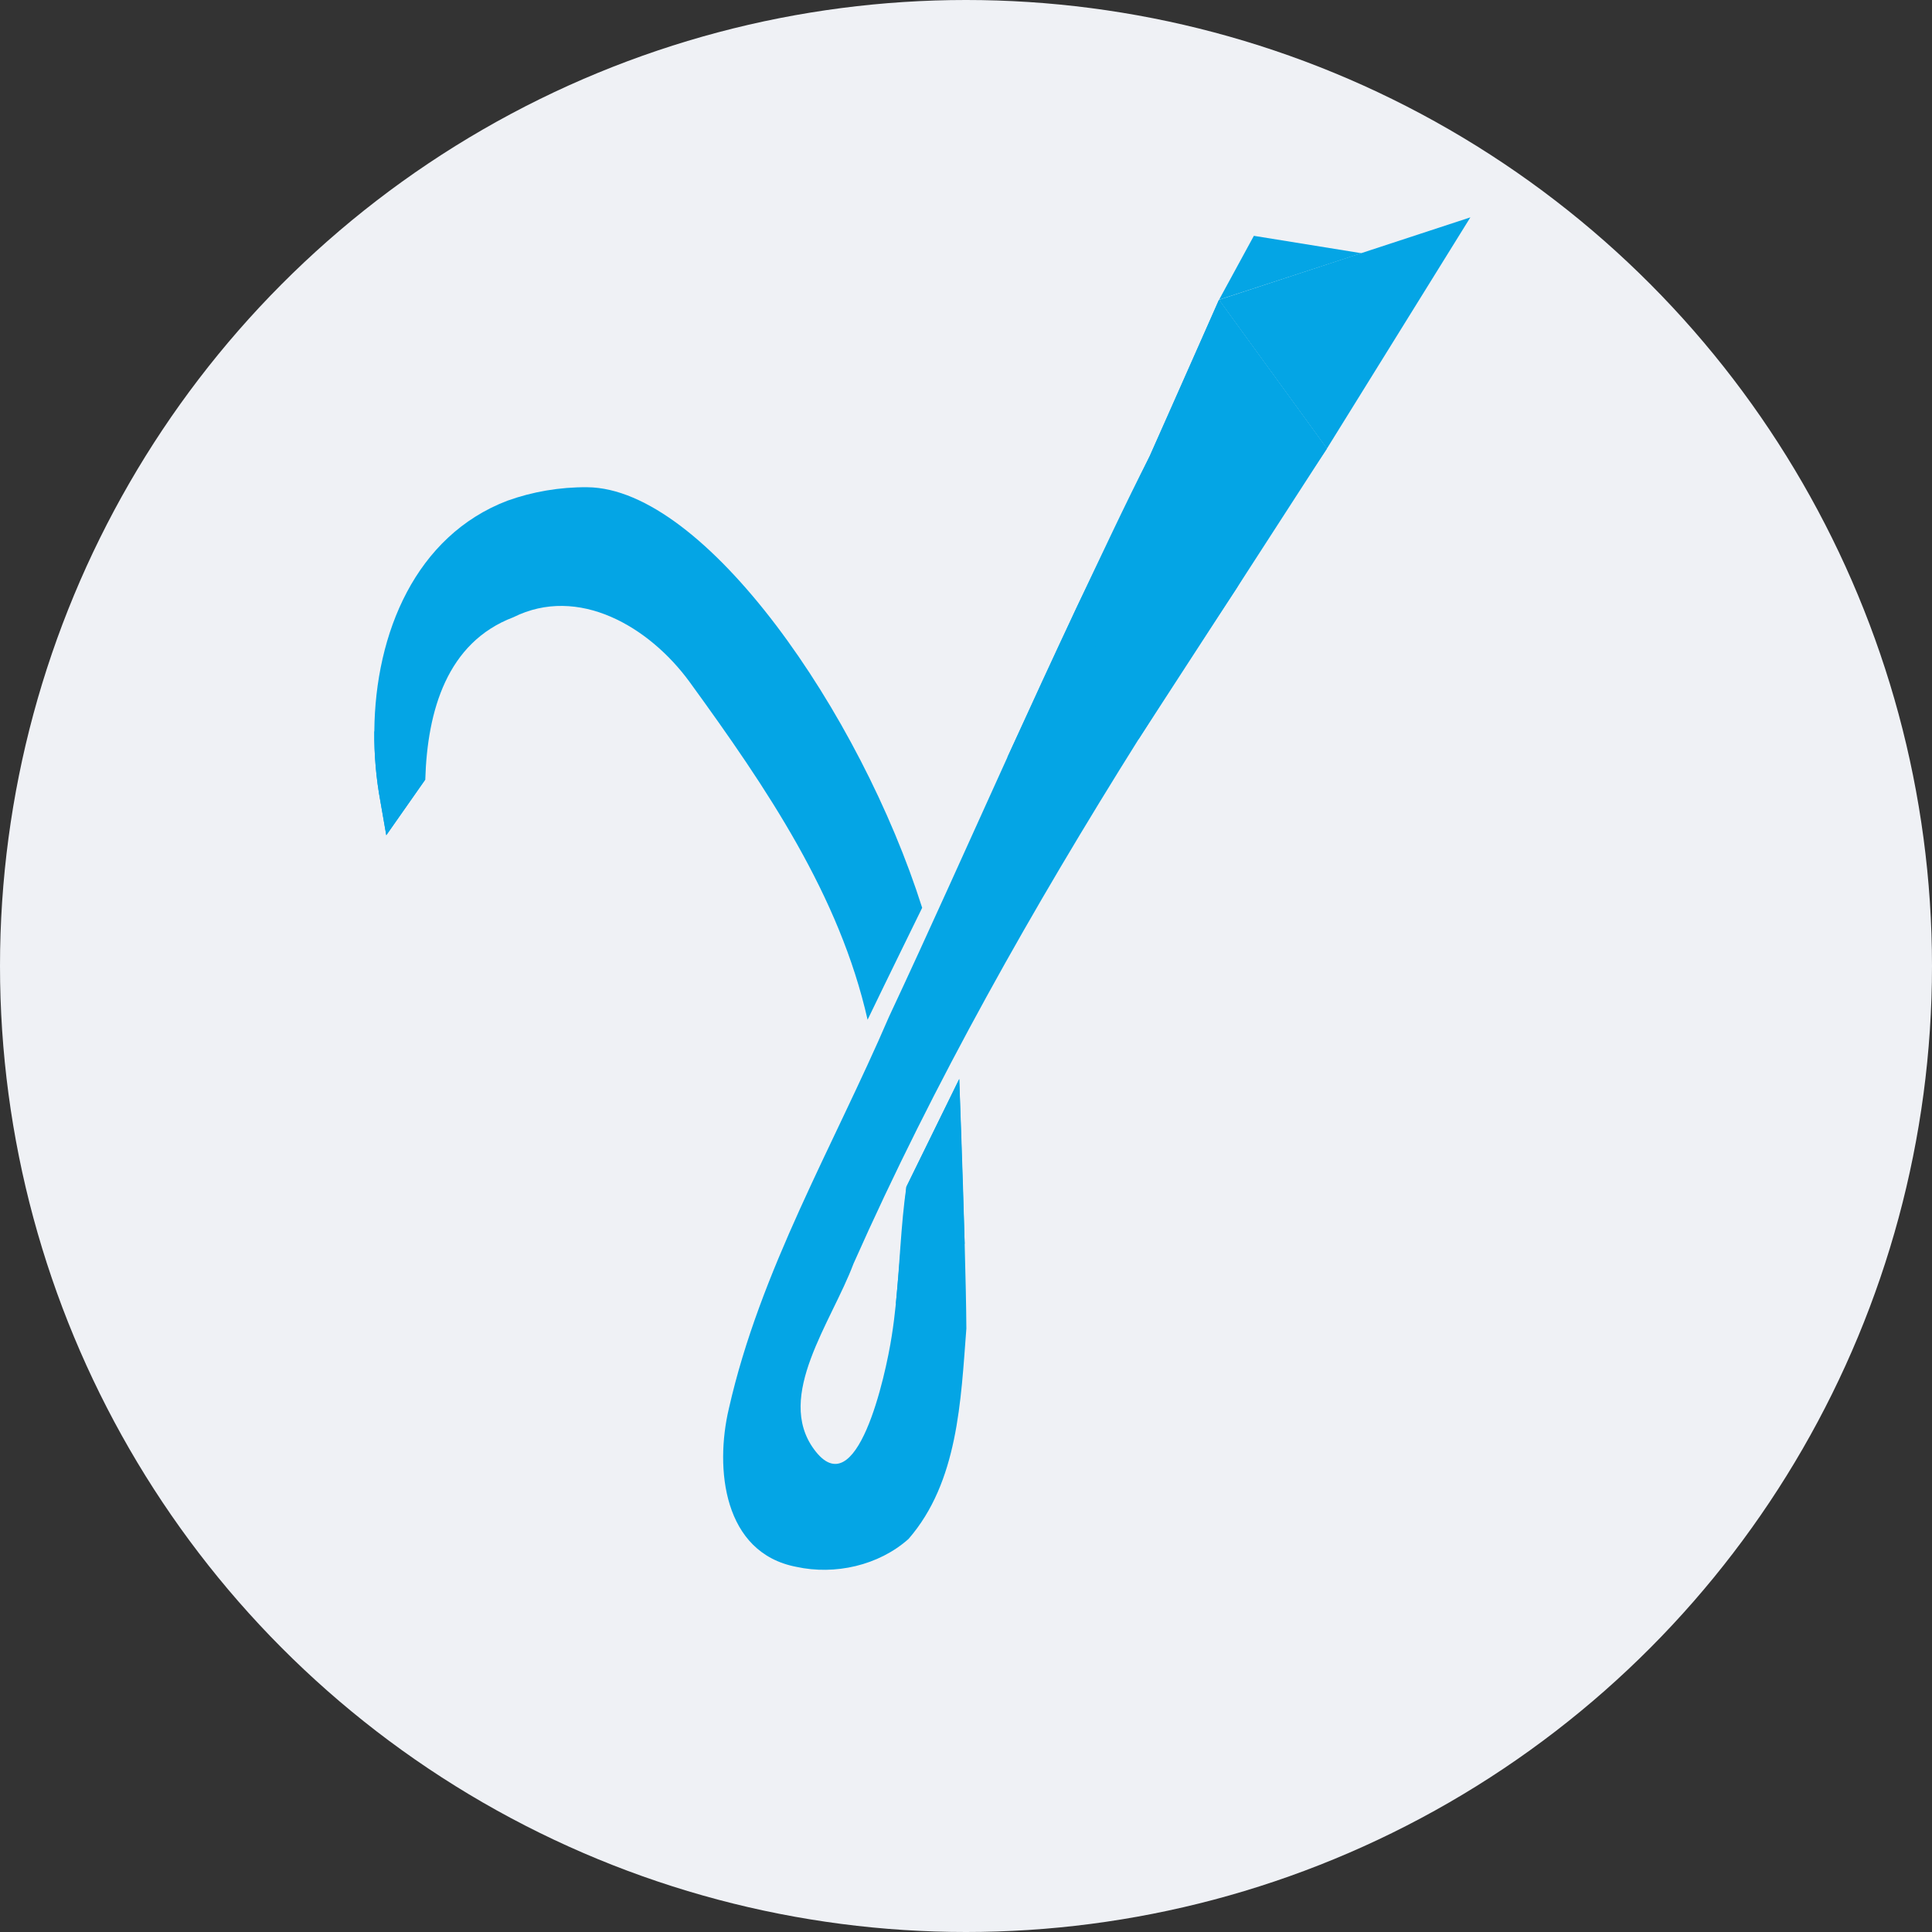 <svg xmlns="http://www.w3.org/2000/svg" width="16" height="16" version="1.1">
 <rect width="100%" height="100%" fill="#333333" stroke="none"/>
 <circle style="fill:#eff1f5" cx="8" cy="8" r="8"/>
 <path style="fill:#04a5e5" d="m 10.095,2.483 c 0,0 -0.385,0.875 -0.572,1.292 C 9.322,4.166 9.105,4.633 8.917,5.029 8.722,5.441 8.532,5.856 8.343,6.271 8.017,6.988 7.696,7.708 7.362,8.421 6.901,9.493 6.295,10.52 6.036,11.666 c -0.117,0.495 -0.047,1.194 0.559,1.31 0.32,0.07 0.682,-0.011 0.929,-0.231 0.411,-0.473 0.433,-1.146 0.479,-1.742 -0.001,-0.188 -0.007,-0.439 -0.014,-0.702 C 7.972,9.653 7.944,8.936 7.944,8.936 L 7.506,9.829 c -0.046,0.318 -0.054,0.646 -0.087,0.969 -0.009,0.089 -0.02,0.178 -0.034,0.266 C 7.334,11.395 7.094,12.485 6.741,12.002 6.418,11.561 6.886,10.951 7.068,10.466 7.738,8.957 8.553,7.519 9.43,6.121 9.727,5.649 9.934,5.337 10.241,4.872 10.431,4.54 10.989,3.715 10.989,3.715 Z M 4.863,4.035 C 4.637,4.033 4.409,4.072 4.201,4.147 3.444,4.437 3.107,5.241 3.1,6.055 c -0.002,0.195 0.015,0.391 0.05,0.58 L 3.199,6.917 3.522,6.456 C 3.539,5.884 3.703,5.32 4.251,5.112 4.789,4.844 5.376,5.188 5.712,5.649 6.355,6.534 6.953,7.419 7.185,8.445 7.341,8.121 7.637,7.518 7.637,7.518 7.127,5.909 5.841,4.043 4.863,4.035 Z"/>
 <path style="fill:#04a5e5" d="m 12.177,1.8 -2.082,0.683 0.894,1.232 z"/>
 <path style="fill:#04a5e5" d="m 10.384,1.953 0.891,0.144 -1.179,0.385 z"/>
 <path style="fill:#04a5e5" d="M 10.095,2.483 10.989,3.715 9.522,3.775 Z"/>
 <path style="fill:#04a5e5" d="M 9.522,3.775 10.989,3.715 10.241,4.872 Z"/>
 <path style="fill:#04a5e5" d="M 9.522,3.775 10.241,4.872 8.917,5.029 Z"/>
 <path style="fill:#04a5e5" d="M 8.917,5.029 10.241,4.872 9.43,6.121 Z"/>
 <path style="fill:#04a5e5" d="M 8.917,5.029 9.43,6.121 8.343,6.271 Z"/>
 <path style="fill:#04a5e5" d="M 7.944,8.936 7.989,10.301 7.506,9.829 Z"/>
 <path style="fill:#04a5e5" d="M 7.989,10.301 7.506,9.829 7.419,10.798 Z"/>
 <path style="fill:#04a5e5" d="M 3.15,6.635 3.522,6.456 3.199,6.917 Z"/>
 <path style="fill:#04a5e5" d="m 3.1,6.055 c -0.002,0.195 0.015,0.391 0.05,0.58 L 3.522,6.456 Z"/>
</svg>
